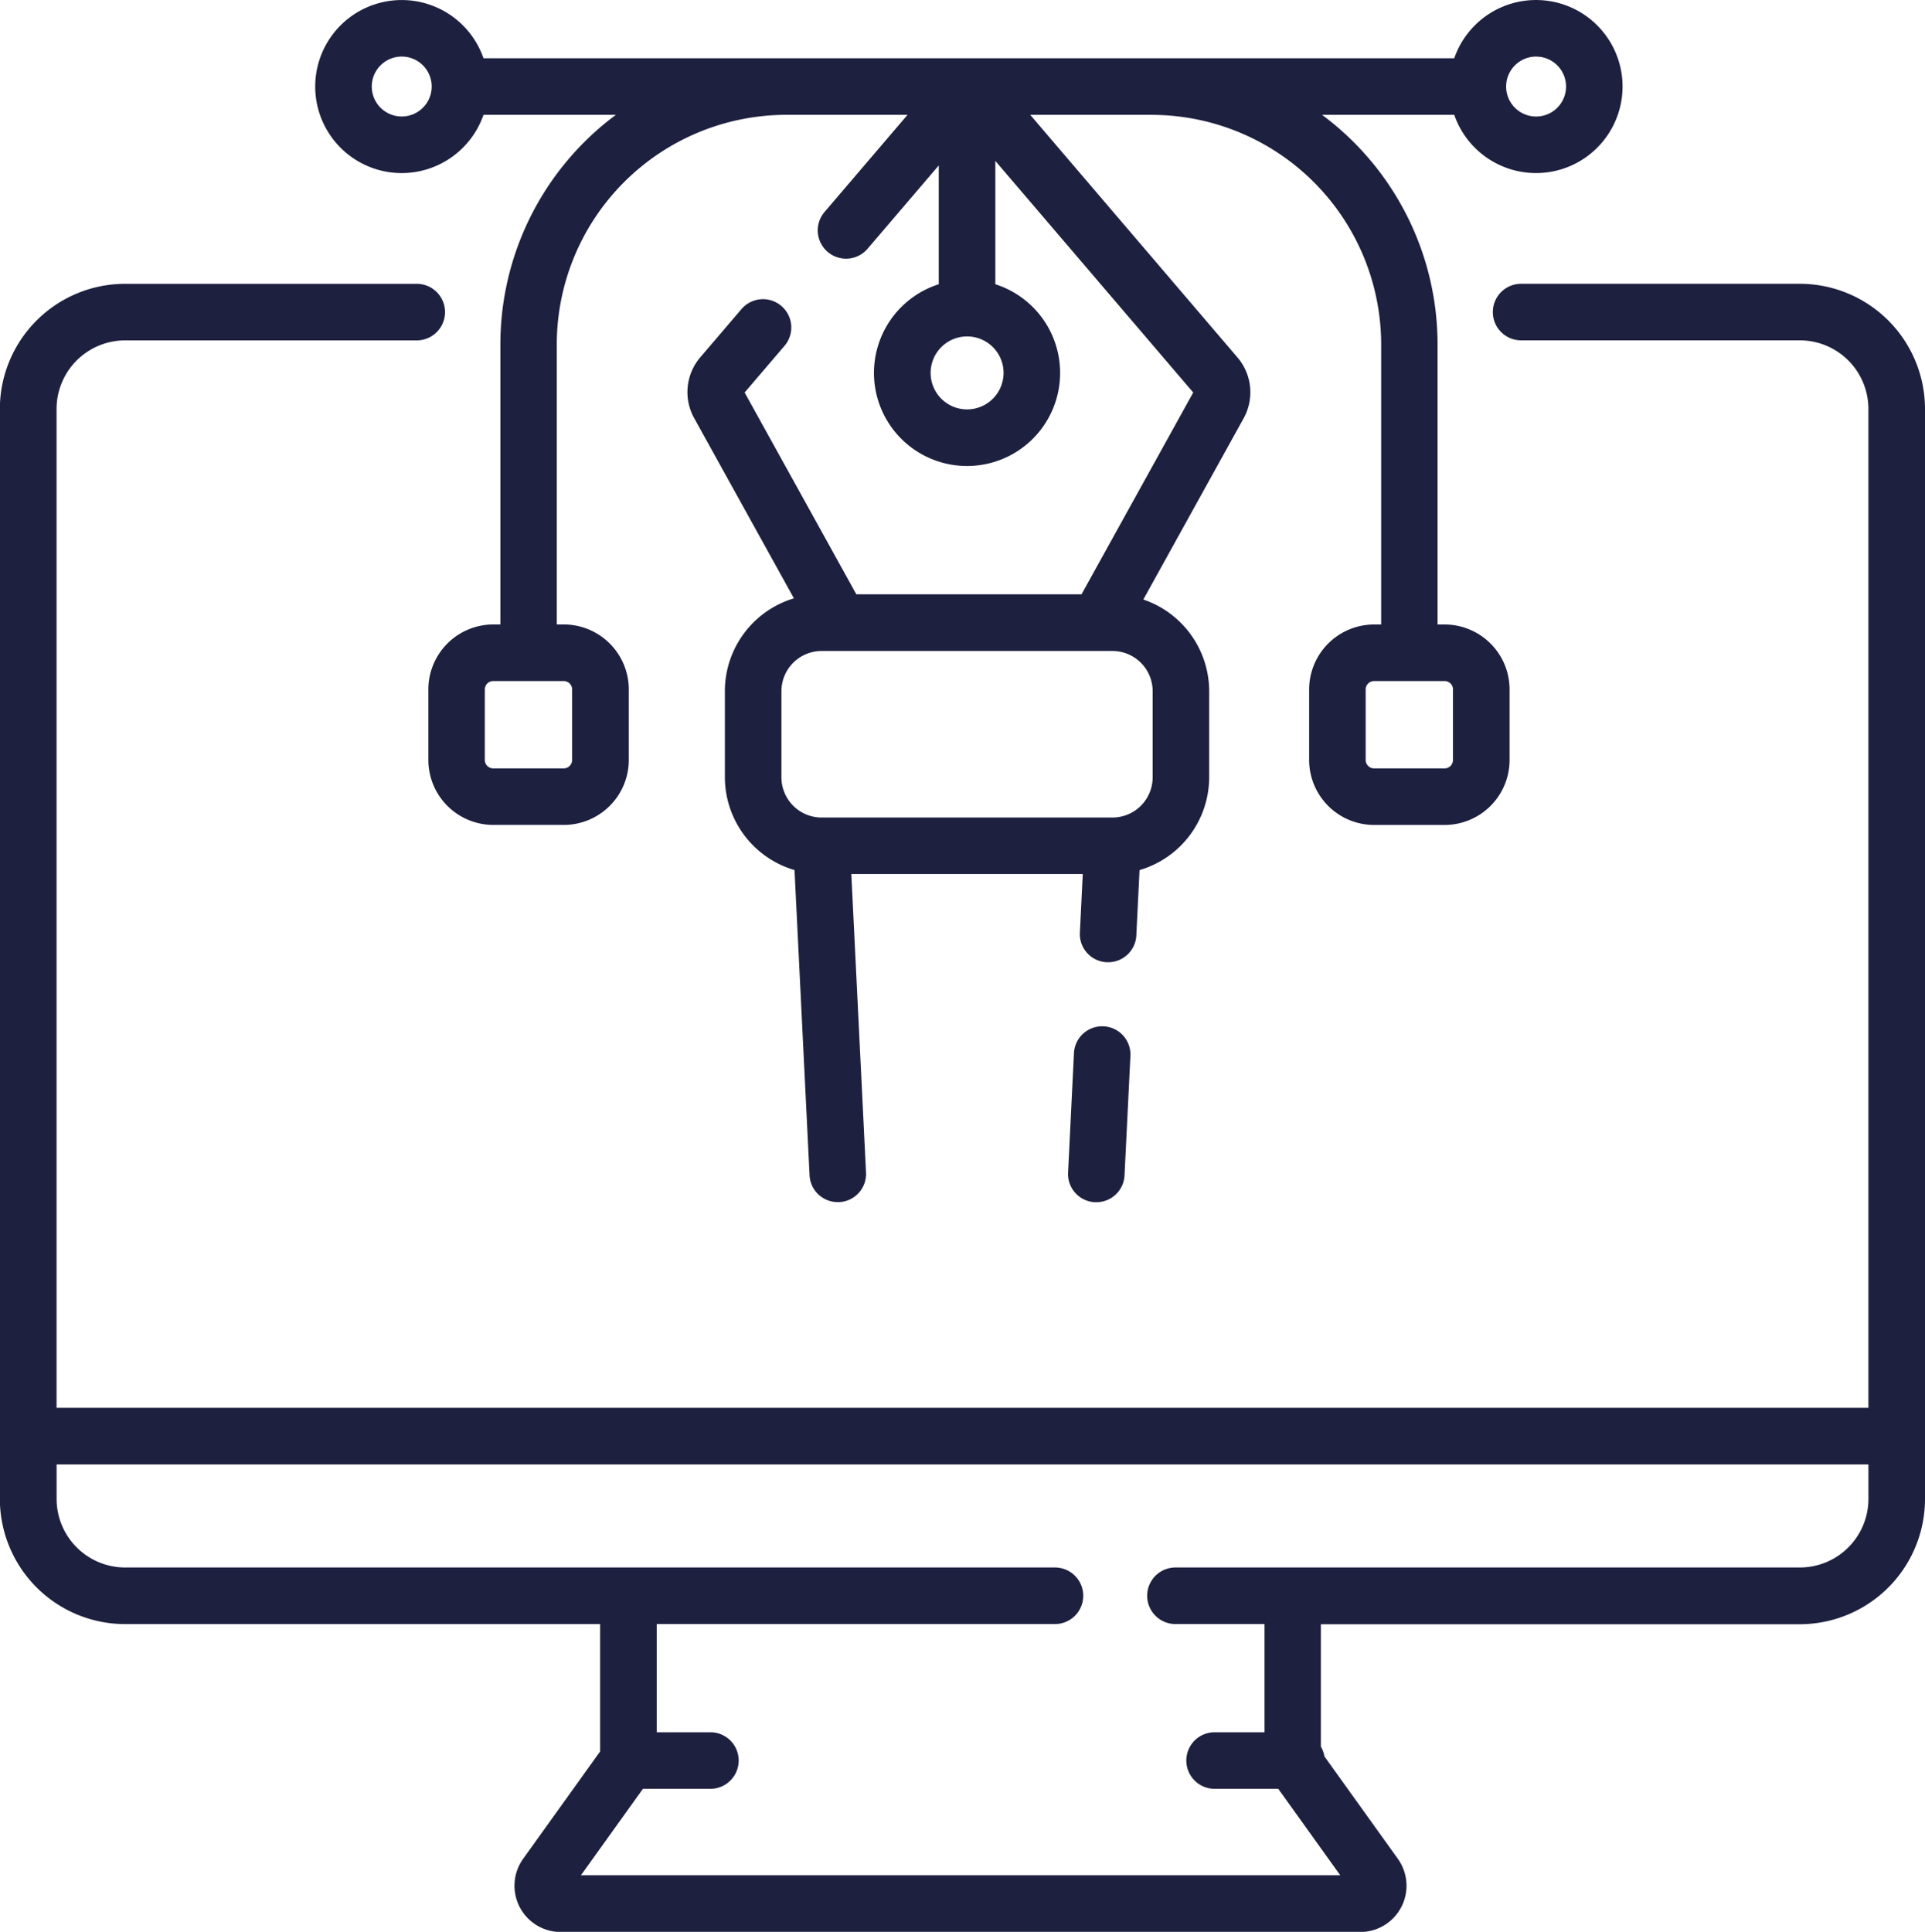 <svg xmlns="http://www.w3.org/2000/svg" width="54.621" height="54.814" viewBox="0 0 54.621 54.814">
  <g id="computer" transform="translate(-0.904)">
    <path d="M51.974,75.234H44.065a.8.8,0,1,0,0,1.605h7.909a1.947,1.947,0,0,1,1.945,1.945v28.343H2.509V78.785a1.947,1.947,0,0,1,1.945-1.945h8.275a.8.8,0,1,0,0-1.605H4.455A3.555,3.555,0,0,0,.9,78.785v30.927a3.555,3.555,0,0,0,3.551,3.551H17.932v3.614l-2.181,3.041A1.313,1.313,0,0,0,16.819,122H39.5a1.313,1.313,0,0,0,1.067-2.078l-2.084-2.906a.8.8,0,0,0-.1-.276v-3.473H51.974a3.555,3.555,0,0,0,3.551-3.551V78.785A3.555,3.555,0,0,0,51.974,75.234Zm0,36.423H34.257a.8.8,0,0,0,0,1.605h2.527v3.07H35.368a.8.8,0,0,0,0,1.605h1.806l1.759,2.453H17.388l1.759-2.453h1.914a.8.8,0,0,0,0-1.605H19.538v-3.07h11.3a.8.8,0,0,0,0-1.605H4.455a1.947,1.947,0,0,1-1.945-1.945v-.979h51.41v.979A1.947,1.947,0,0,1,51.974,111.657Z" transform="translate(0 -67.182)" fill="#1e2040"/>
    <path d="M285.058,272.074a.8.8,0,0,0-.841.762l-.167,3.387a.8.8,0,0,0,.762.841h.04a.8.8,0,0,0,.8-.763l.167-3.387A.8.8,0,0,0,285.058,272.074Z" transform="translate(-252.84 -242.953)" fill="#1e2040"/>
    <path d="M86.923,4.911a2.459,2.459,0,0,0,2.32-1.653H93a8.112,8.112,0,0,0-3.278,6.514v7.946h-.2a1.846,1.846,0,0,0-1.844,1.844v2a1.846,1.846,0,0,0,1.844,1.844h2a1.846,1.846,0,0,0,1.844-1.844v-2a1.846,1.846,0,0,0-1.844-1.844h-.2V9.772a6.521,6.521,0,0,1,6.514-6.514h3.439L98.92,6.015a.8.8,0,1,0,1.221,1.043l2.02-2.364V8.065a2.641,2.641,0,1,0,1.605,0v-3.5l5.615,6.572-3.169,5.725h-6.39l-3.169-5.725,1.131-1.324a.8.8,0,0,0-1.221-1.043l-1.172,1.372a1.521,1.521,0,0,0-.173,1.717l2.833,5.118a2.75,2.75,0,0,0-1.959,2.63v2.445a2.75,2.75,0,0,0,1.976,2.635l.427,8.658a.8.8,0,0,0,.8.763h.04a.8.8,0,0,0,.762-.841L99.68,24.8h6.567l-.082,1.661a.8.8,0,0,0,.762.841h.04a.8.8,0,0,0,.8-.763l.091-1.851a2.75,2.75,0,0,0,1.976-2.635V19.611a2.75,2.75,0,0,0-1.869-2.6l2.849-5.147a1.521,1.521,0,0,0-.173-1.717l-5.884-6.888H108.2a6.521,6.521,0,0,1,6.514,6.514v7.946h-.2a1.846,1.846,0,0,0-1.844,1.844v2a1.846,1.846,0,0,0,1.844,1.844h2a1.846,1.846,0,0,0,1.844-1.844v-2a1.846,1.846,0,0,0-1.844-1.844h-.2V9.772a8.112,8.112,0,0,0-3.278-6.514h3.752a2.455,2.455,0,1,0,0-1.605H89.243a2.455,2.455,0,1,0-2.32,3.258Zm4.835,14.652v2a.239.239,0,0,1-.239.239h-2a.239.239,0,0,1-.239-.239v-2a.239.239,0,0,1,.239-.239h2A.239.239,0,0,1,91.758,19.563Zm16.472,2.493a1.141,1.141,0,0,1-1.14,1.14H98.837a1.141,1.141,0,0,1-1.14-1.14V19.611a1.141,1.141,0,0,1,1.14-1.14h8.253a1.141,1.141,0,0,1,1.14,1.14Zm8.522-2.493v2a.239.239,0,0,1-.239.239h-2a.239.239,0,0,1-.239-.239v-2a.239.239,0,0,1,.239-.239h2A.239.239,0,0,1,116.753,19.563Zm2.358-17.957a.85.85,0,1,1-.85.85A.851.851,0,0,1,119.111,1.605Zm-16.147,10.01A1.035,1.035,0,1,1,104,10.581,1.036,1.036,0,0,1,102.964,11.616ZM86.923,1.605a.85.85,0,1,1-.85.85A.851.851,0,0,1,86.923,1.605Z" transform="translate(-74.62)" fill="#1e2040"/>
  </g>
</svg>
